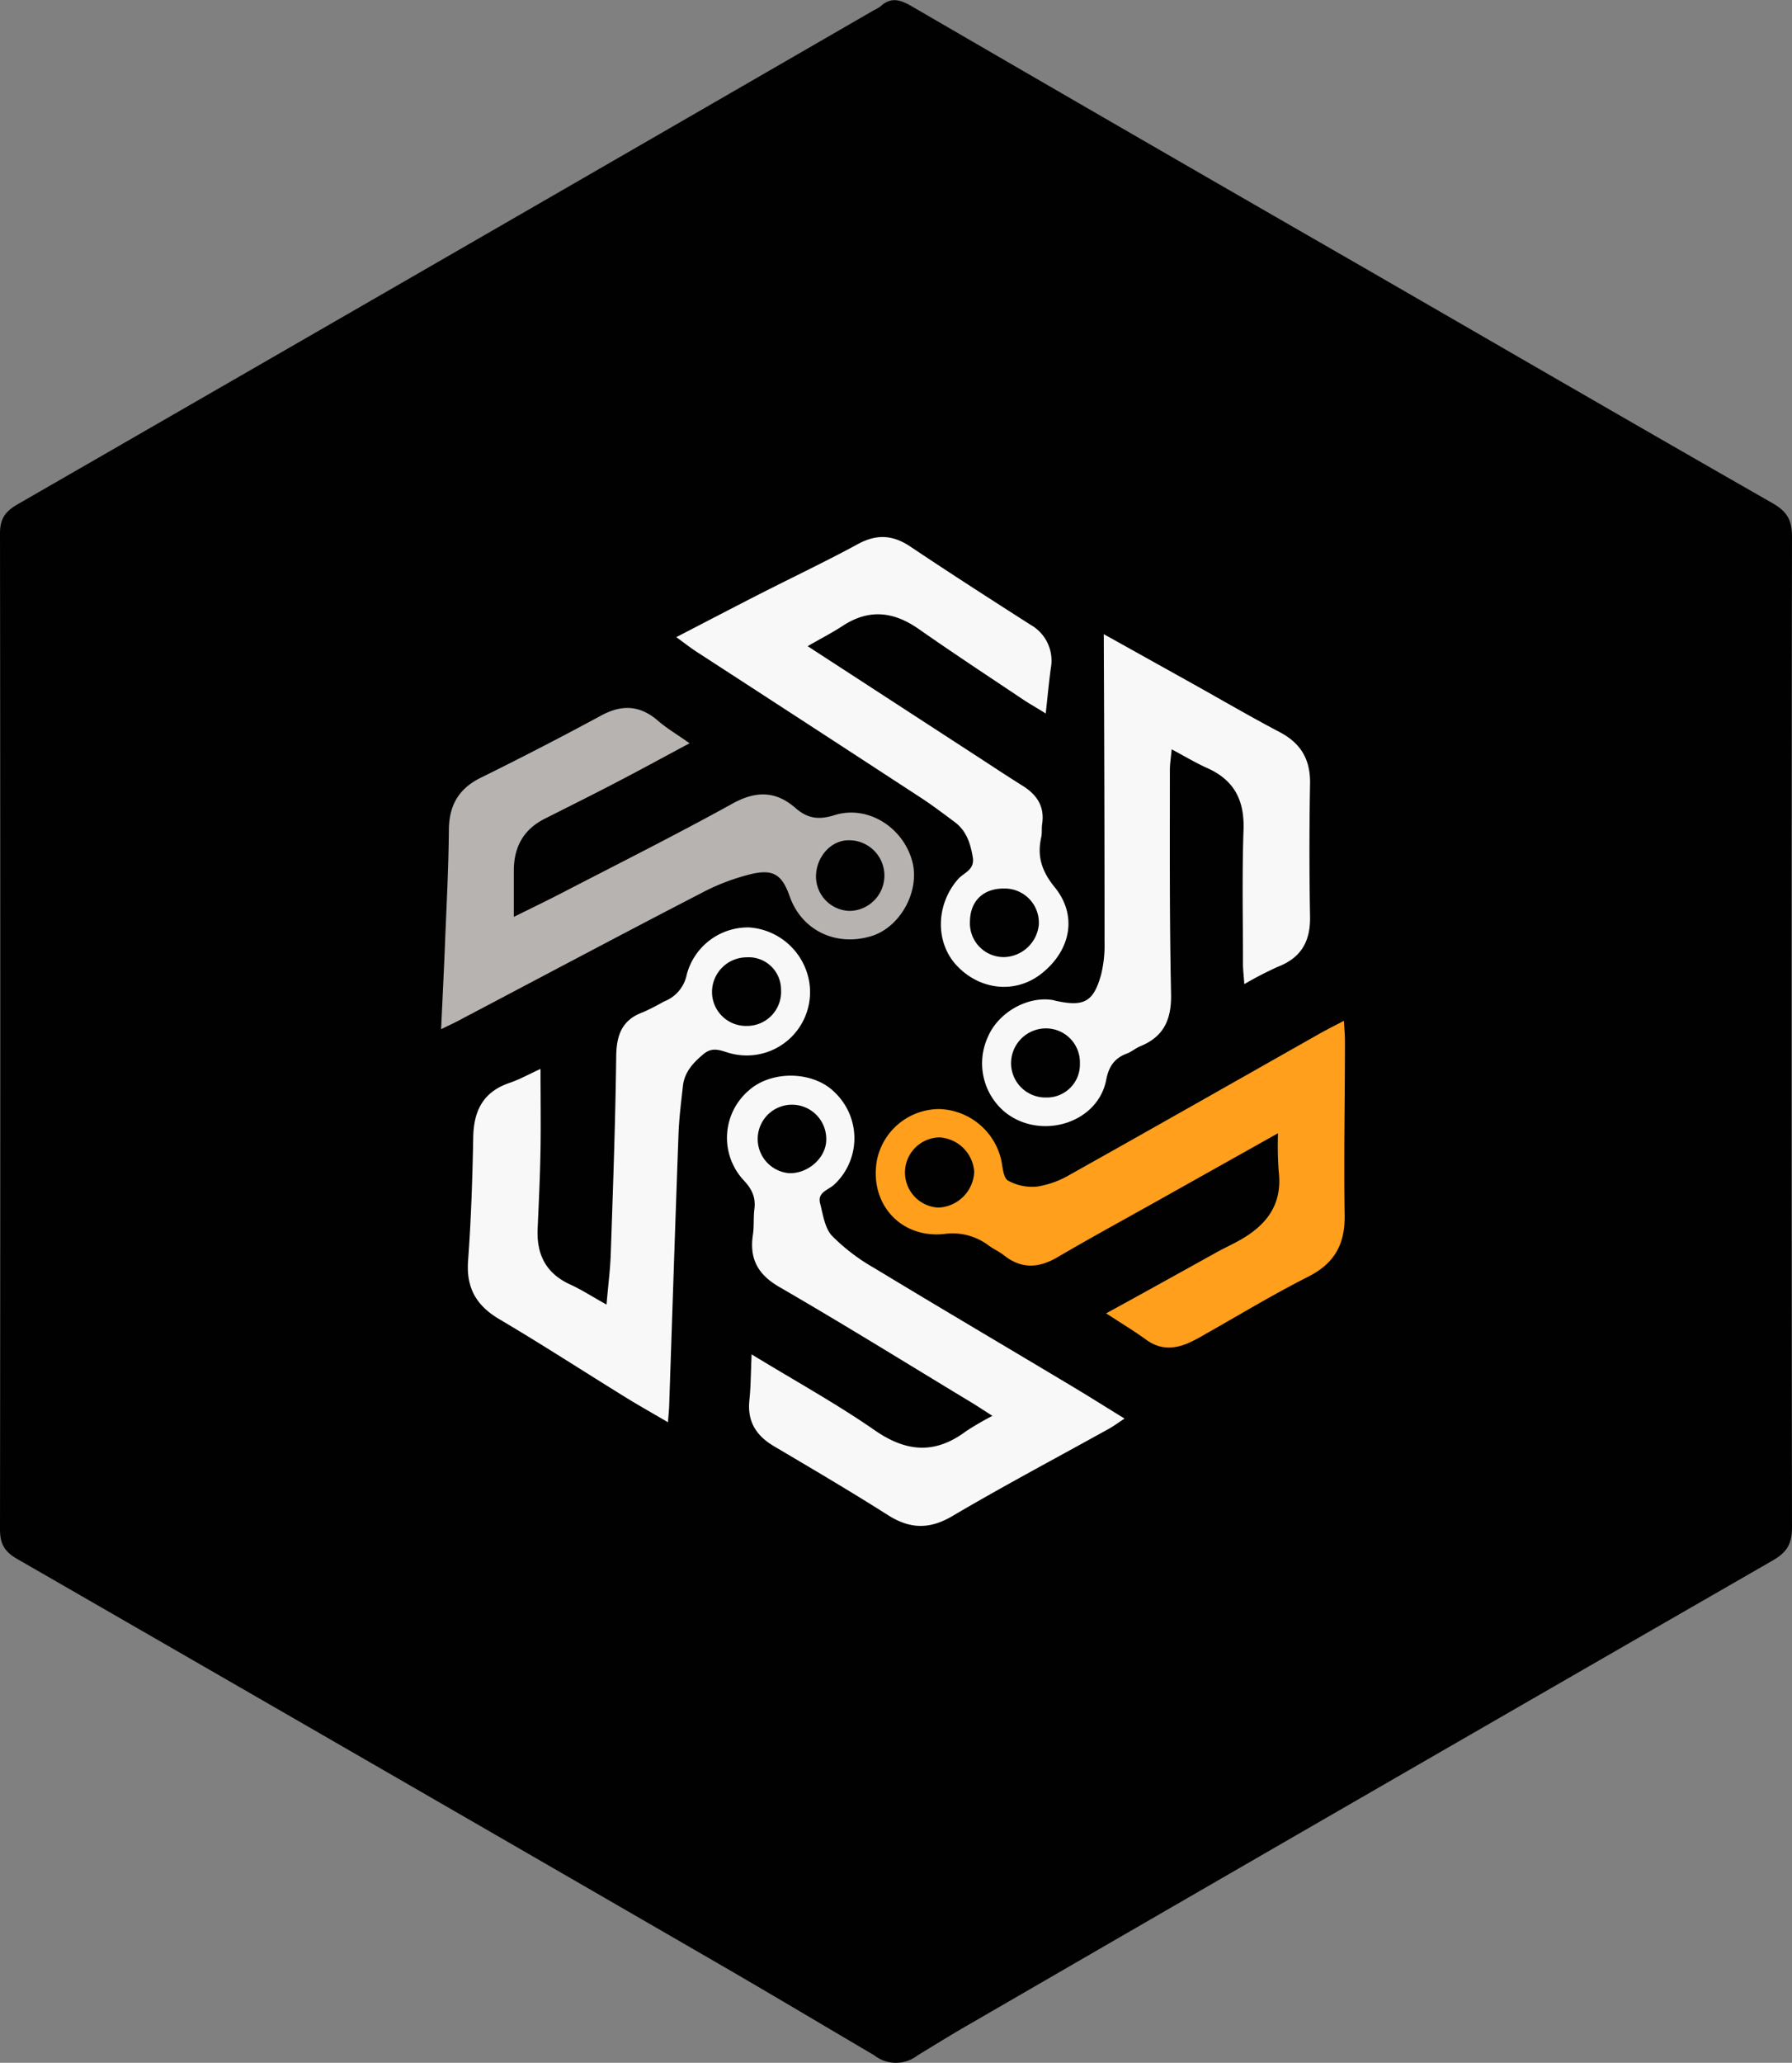 <svg xmlns="http://www.w3.org/2000/svg" viewBox="0 0 349.14 401.75"><rect x="0" y="0" width="349.14" height="401.75" fill="#808080" stroke="none"/><defs><style>.cls-1{fill:#010101;}.cls-2{fill:#f8f8f8;}.cls-3{fill:#ff9f1c;}.cls-4{fill:#b7b3b0;}</style></defs><g id="Capa_2" data-name="Capa 2"><g id="Capa_1-2" data-name="Capa 1"><path class="cls-1" d="M178.8,400.29a6.86,6.86,0,0,1-8.47,0c-10.44-6.14-20.84-12.35-31.33-18.41Q71.22,342.69,3.36,303.63C.81,302.17,0,300.62,0,297.8q.12-96.95,0-193.9c0-3,1.1-4.34,3.51-5.73Q86.93,50.14,170.25,2a7.39,7.39,0,0,0,1.29-.75c2.07-1.9,3.87-1.32,6.14,0q42.91,24.93,85.93,49.66c27.22,15.7,54.4,31.47,81.67,47.05,2.83,1.62,3.87,3.25,3.86,6.57q-.18,96.45,0,192.89c0,3.32-1,4.94-3.86,6.56q-78,44.87-155.95,90C185.78,396,182.31,398.16,178.8,400.29Z"/><path class="cls-2" d="M146.44,263.78c8.54,5.21,16.54,9.61,24,14.79,6.17,4.27,11.76,4.68,17.77.18a59,59,0,0,1,5.15-3c-1.73-1.1-3.22-2.09-4.75-3-12.24-7.4-24.39-14.93-36.76-22.09-4.22-2.44-5.86-5.51-5.16-10.17.25-1.64.08-3.33.29-5,.29-2.31-.48-3.93-2.14-5.68a12.13,12.13,0,0,1,1-17.39c4.5-4.07,12.78-3.85,16.9.44a12.33,12.33,0,0,1-.18,17.83c-1.11,1.07-3.35,1.48-2.78,3.67s.91,4.82,2.33,6.34A38.21,38.21,0,0,0,170.4,247c12.93,7.84,26,15.52,38.95,23.28,3.12,1.87,6.19,3.82,9.75,6-1.26.83-2.13,1.48-3.07,2-10.17,5.64-20.46,11.09-30.49,17-4.46,2.62-8.25,2.52-12.53-.19-7.29-4.63-14.74-9-22.19-13.41-3.52-2.07-5.26-4.86-4.81-9C146.29,270,146.28,267.31,146.44,263.78Z"/><path class="cls-2" d="M130.14,277c-3.15-1.85-5.74-3.3-8.26-4.86-8.2-5.06-16.29-10.31-24.59-15.21-4.52-2.67-6.49-6.13-6.09-11.44.59-8,.85-15.95,1-23.93.08-5.24,1.93-8.92,7.11-10.67,2-.68,3.85-1.74,6-2.7,0,5.45.08,10.54,0,15.63s-.33,10.31-.56,15.47c-.23,5,1.59,8.68,6.28,10.85,2.23,1,4.32,2.38,7.14,3.94.31-3.66.73-6.84.83-10,.44-12.81.9-25.61,1.06-38.42.06-4.16,1.18-7.08,5.27-8.54a44.24,44.24,0,0,0,4-2.05,7.1,7.1,0,0,0,4.47-5.26A12.33,12.33,0,0,1,146,180.63a12.76,12.76,0,0,1,11.55,10,12.34,12.34,0,0,1-14.91,14.6c-1.91-.43-3.61-1.58-5.57.06s-3.66,3.43-4,6.09c-.35,3.13-.75,6.27-.87,9.42-.65,17.62-1.22,35.25-1.82,52.88C130.36,274.52,130.27,275.33,130.14,277Z"/><path class="cls-2" d="M157.36,125.85l33.09,21.51c2.92,1.9,5.83,3.83,8.79,5.68,2.8,1.74,4.32,4.05,3.8,7.46-.12.82,0,1.69-.16,2.49-.86,3.75.05,6.66,2.62,9.82,4.46,5.48,3.12,12.22-2.46,16.71-5,4.06-12,3.45-16.63-1.46-4.25-4.52-4.08-11.92.26-16.85,1.11-1.26,3.27-1.76,2.86-4.25-.46-2.73-1.25-5.17-3.55-6.88-2.14-1.58-4.25-3.2-6.47-4.65q-21.93-14.31-43.9-28.56c-1.22-.8-2.37-1.71-3.85-2.78,5.67-2.93,10.94-5.69,16.24-8.39,6.37-3.25,12.83-6.31,19.1-9.71,3.65-2,6.81-1.85,10.24.45,7.73,5.17,15.56,10.21,23.4,15.22a8,8,0,0,1,4,8.44c-.38,2.8-.64,5.61-1,8.86-1.56-1-3.05-1.81-4.47-2.76-6.77-4.54-13.57-9-20.25-13.68-4.88-3.41-9.68-4-14.81-.64C162.13,123.24,159.93,124.36,157.36,125.85Z"/><path class="cls-3" d="M249,220.71l-23.31,13.07c-6.52,3.66-13.09,7.23-19.53,11-3.72,2.21-7.12,2.45-10.59-.32-.91-.72-2-1.19-2.94-1.88a11.64,11.64,0,0,0-8.74-2.24c-8.63.86-14.63-6.16-13-14.55A12.43,12.43,0,0,1,183,216,12.79,12.79,0,0,1,195.09,226c.27,1.39.41,3.42,1.3,3.93a9.75,9.75,0,0,0,5.67,1.17,18.31,18.31,0,0,0,6.47-2.36c16.24-9.09,32.43-18.3,48.63-27.46,1.42-.8,2.89-1.53,4.68-2.47.09,1.65.2,2.78.2,3.91,0,11.32-.24,22.64-.06,34,.08,5.64-2,9.36-7.12,11.94-6.82,3.44-13.36,7.42-20,11.16a31.83,31.83,0,0,1-3.52,1.84c-2.77,1.13-5.44,1.16-8-.72-2.42-1.75-5-3.3-7.83-5.15,7.31-4,14.51-8,21.72-12,1.46-.8,3-1.49,4.42-2.31,5.2-2.94,8.26-7,7.48-13.38A68.58,68.58,0,0,1,249,220.71Z"/><path class="cls-2" d="M215.05,123.51l17.26,9.62c5.67,3.16,11.27,6.44,17,9.45,4.17,2.18,6,5.37,5.93,10q-.23,13,0,26c.07,4.73-1.71,7.94-6.23,9.69a69.85,69.85,0,0,0-6.58,3.4c-.1-1.58-.26-2.82-.26-4.05,0-8.66-.19-17.33.11-26,.2-5.67-1.75-9.63-7-12-2.25-1-4.39-2.29-7-3.68-.15,1.64-.35,2.86-.35,4.07,0,14.5-.08,29,.23,43.49.11,5-1.35,8.37-6,10.27-.92.38-1.71,1.09-2.63,1.43-2.41.89-3.51,2.55-4,5.09-1.62,8.47-12.65,11.79-19.55,6.45a12.33,12.33,0,0,1-3.5-14.8c2-4.71,7.6-7.93,12.51-7.19.33.05.65.17,1,.23,5.24,1.1,7.08.09,8.54-5.16a24.09,24.09,0,0,0,.67-6.41q0-27.24-.13-54.48Z"/><path class="cls-4" d="M85.94,200.45c.29-6.23.57-11.7.78-17.18.29-7.15.67-14.3.73-21.45,0-4.82,1.8-8.18,6.24-10.36q11.85-5.84,23.47-12.12c4-2.16,7.51-2,11,1,1.73,1.51,3.75,2.69,6.19,4.42-5.18,2.77-10,5.4-14.89,7.94-4.43,2.3-8.9,4.52-13.35,6.77-4.14,2.09-6,5.53-6,10.1,0,2.82,0,5.64,0,9,3.39-1.68,6.47-3.16,9.5-4.73,11.06-5.73,22.21-11.31,33.12-17.34,4.59-2.53,8.44-2.47,12.28.89,2.31,2,4.45,2.36,7.61,1.36,6.44-2,13.27,2.35,15.09,8.9,1.63,5.88-2.34,13.08-8.12,14.72-6.88,2-13.41-1.26-15.71-7.74-1.44-4.06-3-5.38-7.21-4.47A41.85,41.85,0,0,0,136.52,174c-15.49,8-30.9,16.21-46.34,24.33C89,199,87.81,199.53,85.94,200.45Z"/><path class="cls-1" d="M153.76,228.49a6.68,6.68,0,1,1,7.21-6.22C160.77,225.65,157.36,228.59,153.76,228.49Z"/><path class="cls-1" d="M145.52,199.81a6.62,6.62,0,0,1-6.79-6.9,6.77,6.77,0,0,1,6.72-6.46,6.3,6.3,0,0,1,6.72,6.32A6.63,6.63,0,0,1,145.52,199.81Z"/><path class="cls-1" d="M195.68,173.05a6.65,6.65,0,0,1,6.71,7.1,7,7,0,0,1-6.62,6.25,6.59,6.59,0,0,1-6.79-7C189.05,175.44,191.61,173,195.68,173.05Z"/><path class="cls-1" d="M189.81,228.24a7.29,7.29,0,0,1-7,6.95,6.84,6.84,0,0,1,.23-13.67A7.21,7.21,0,0,1,189.81,228.24Z"/><path class="cls-1" d="M210.4,207.08a6.43,6.43,0,0,1-6.54,6.67,6.71,6.71,0,0,1-6.87-6.46,6.8,6.8,0,0,1,6.88-7A6.61,6.61,0,0,1,210.4,207.08Z"/><path class="cls-1" d="M165.53,177.41a6.73,6.73,0,0,1-6.55-6.76c.06-3.79,2.92-7,6.35-7a6.88,6.88,0,1,1,.2,13.76Z"/></g></g></svg>